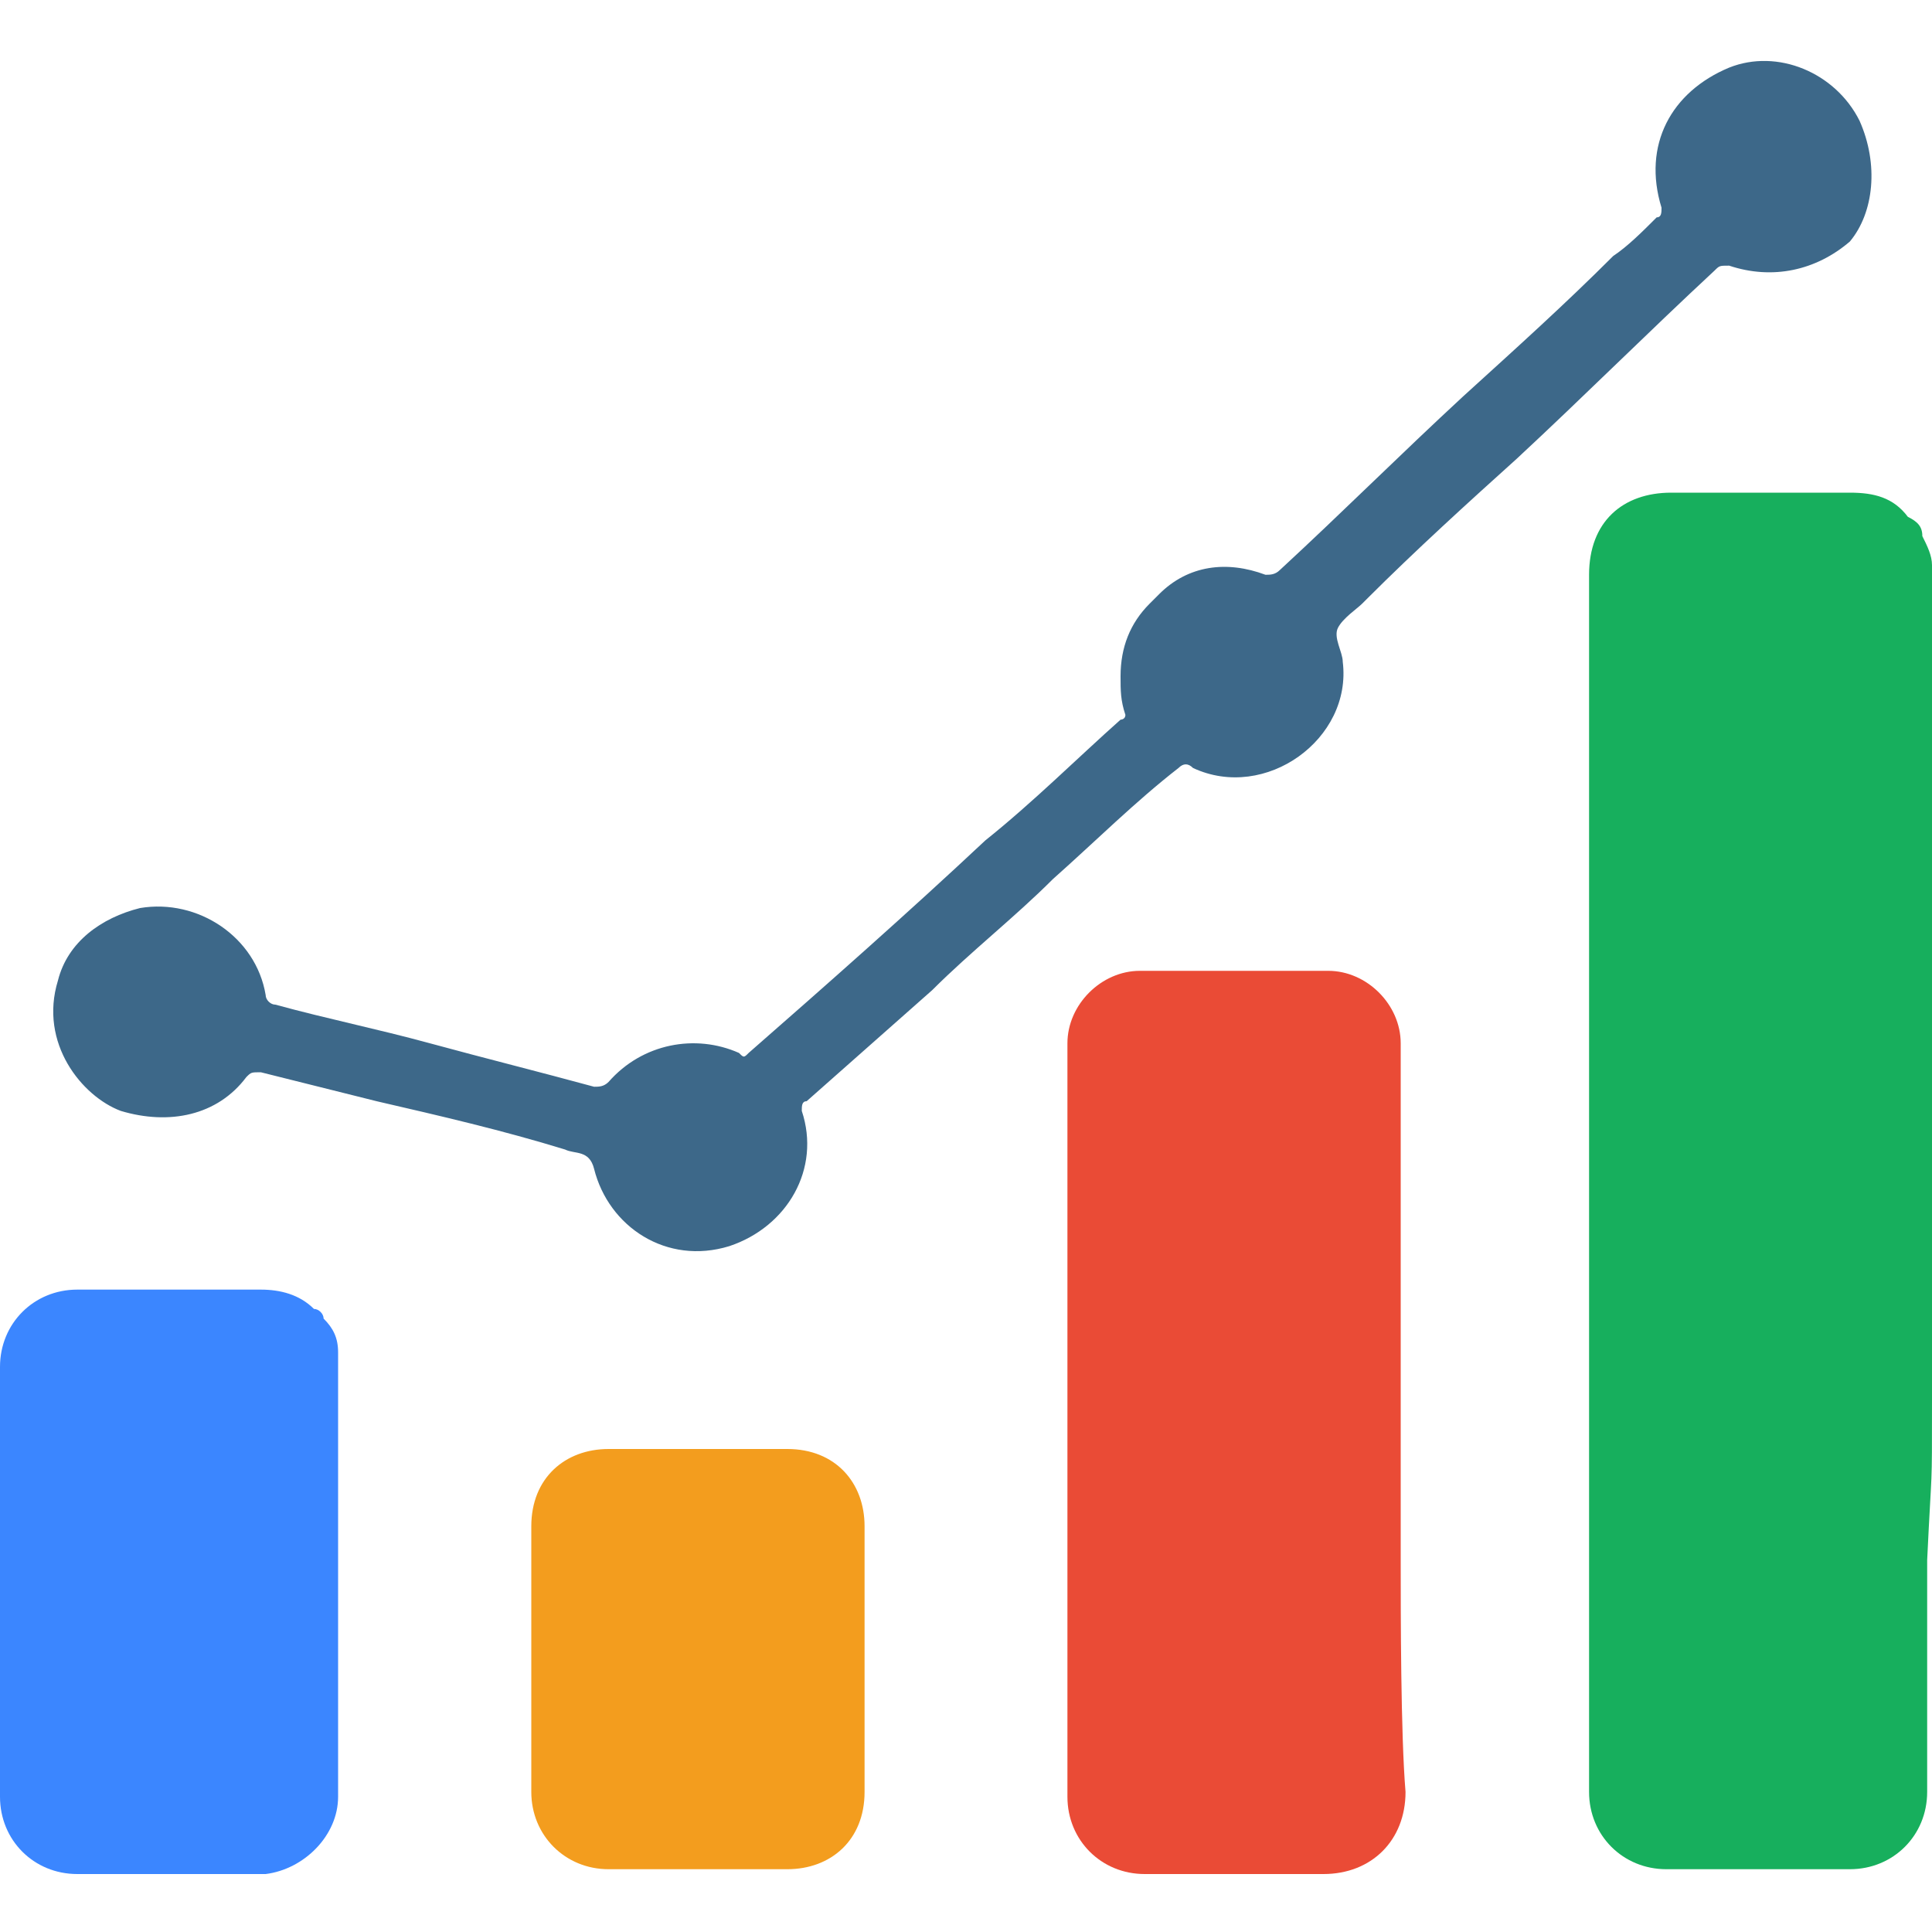 <?xml version="1.0" encoding="utf-8"?>
<!-- Generator: Adobe Illustrator 21.1.0, SVG Export Plug-In . SVG Version: 6.00 Build 0)  -->
<svg version="1.1" id="Capa_1" xmlns="http://www.w3.org/2000/svg" xmlns:xlink="http://www.w3.org/1999/xlink" x="0px" y="0px"
	 viewBox="0 0 40 40" style="enable-background:new 0 0 40 40;" xml:space="preserve">
<style type="text/css">
	.st0{fill:#F39D1E;}
	.st1{fill:#3B86FF;}
	.st2{fill:#EA4B36;}
	.st3{fill:#17AF5D;}
	.st4{fill:#3D6889;}
</style>
<g>
	<path class="st0" d="M11,32.3c0-1.1,0,0.5,0-0.7c0-1,0.7-1.6,1.6-1.6c1.2,0,2.5,0,3.7,0c1,0,1.6,0.7,1.6,1.6c0,2.3,0,3.2,0,5.5
		c0,1-0.7,1.6-1.6,1.6c-1.2,0-2.5,0-3.7,0c-0.9,0-1.6-0.7-1.6-1.6C11,35.9,11,33.4,11,32.3z"/>
	<path class="st1" d="M7,31c0-0.5,0-0.9,0-1.4c0-0.5,0-1,0-1.6c0-0.3-0.1-0.5-0.3-0.7c0-0.1-0.1-0.2-0.2-0.2
		c-0.3-0.3-0.7-0.4-1.1-0.4c-1.3,0-2.5,0-3.8,0c-0.9,0-1.6,0.7-1.6,1.6c0,3.4,0,5.5,0,8.9c0,0.9,0.7,1.6,1.6,1.6c1.3,0,2.6,0,3.9,0
		C6.3,38.7,7,38,7,37.2c0-2.4,0-3.4,0-5.9C7,31.2,7,31.1,7,31z"/>
	<path class="st2" d="M29,32.3c0-3.4,0-4.1,0-7.5c0-1.1,0-2.2,0-3.2c0-0.8-0.7-1.5-1.5-1.5c-1.3,0-2.6,0-3.9,0
		c-0.8,0-1.5,0.7-1.5,1.5c0,2.3,0,4.5,0,6.8c0,0.1,0,0.2,0,0.3c0,0.1,0,0.1,0,0.2c0,0.2,0,0.3,0,0.5c0,0.1,0,0.2,0,0.3
		c0,0.1,0,0.3,0,0.4c0,0,0,0,0,0.1c0,2.8,0,4.2,0,7c0,0.9,0.7,1.6,1.6,1.6c1.2,0,2.5,0,3.7,0c1,0,1.7-0.7,1.7-1.7
		C29,35.9,29,33.4,29,32.3z"/>
	<path class="st3" d="M40,29c0-0.3,0-0.5,0-0.8c0,0,0,0,0-0.1c0-5.5,0-10.9,0-16.4c0-0.2-0.1-0.4-0.2-0.6c0-0.2-0.1-0.3-0.3-0.4
		c-0.3-0.4-0.7-0.5-1.2-0.5c-1.2,0-2.4,0-3.7,0c-1,0-1.7,0.6-1.7,1.7c0,2.2,0,4.4,0,6.6c0,2.1,0,4.3,0,6.4c0,4.5,0,7.7,0,12.2
		c0,0.9,0.7,1.6,1.6,1.6c1.3,0,2.5,0,3.8,0c0.9,0,1.6-0.7,1.6-1.6c0-1.1,0-3.7,0-4.8C40,30.2,40,31,40,29z"/>
	<path class="st4" d="M38.5,2.5c-0.5-1-1.7-1.5-2.7-1.1C34.6,1.9,34,3,34.4,4.3c0,0.1,0,0.2-0.1,0.2c-0.3,0.3-0.6,0.6-0.9,0.8
		c-1,1-2,1.9-3.1,2.9c-1.3,1.2-2.5,2.4-3.8,3.6c-0.1,0.1-0.2,0.1-0.3,0.1c-0.8-0.3-1.6-0.2-2.2,0.4c-0.1,0.1-0.1,0.1-0.2,0.2
		c-0.4,0.4-0.6,0.9-0.6,1.5c0,0.3,0,0.5,0.1,0.8c0,0.1-0.1,0.1-0.1,0.1c-0.9,0.8-1.8,1.7-2.8,2.5c-1.6,1.5-3.3,3-4.9,4.4
		c-0.1,0.1-0.1,0.1-0.2,0c-0.9-0.4-2-0.2-2.7,0.6c-0.1,0.1-0.2,0.1-0.3,0.1c-1.1-0.3-2.3-0.6-3.4-0.9c-1.1-0.3-2.1-0.5-3.2-0.8
		c-0.1,0-0.2-0.1-0.2-0.2c-0.2-1.2-1.4-2-2.6-1.8c-0.8,0.2-1.5,0.7-1.7,1.5c-0.4,1.3,0.5,2.4,1.3,2.7c1,0.3,2,0.1,2.6-0.7
		c0.1-0.1,0.1-0.1,0.3-0.1c0.8,0.2,1.6,0.4,2.4,0.6c1.3,0.3,2.6,0.6,3.9,1c0.2,0.1,0.5,0,0.6,0.4c0.3,1.2,1.5,2,2.8,1.6
		c1.2-0.4,1.9-1.6,1.5-2.8c0-0.1,0-0.2,0.1-0.2c0.9-0.8,1.7-1.5,2.6-2.3c0.8-0.8,1.7-1.5,2.5-2.3c0.9-0.8,1.7-1.6,2.6-2.3
		c0.1-0.1,0.2-0.1,0.3,0c1.5,0.7,3.3-0.6,3.1-2.2c0-0.2-0.2-0.5-0.1-0.7c0.1-0.2,0.4-0.4,0.5-0.5c0,0,0,0,0.1-0.1c1-1,2.1-2,3.1-2.9
		c1.4-1.3,2.7-2.6,4.1-3.9c0.1-0.1,0.1-0.1,0.3-0.1c0.9,0.3,1.8,0.1,2.5-0.5C38.8,4.4,38.9,3.4,38.5,2.5z"/>
</g>
</svg>
